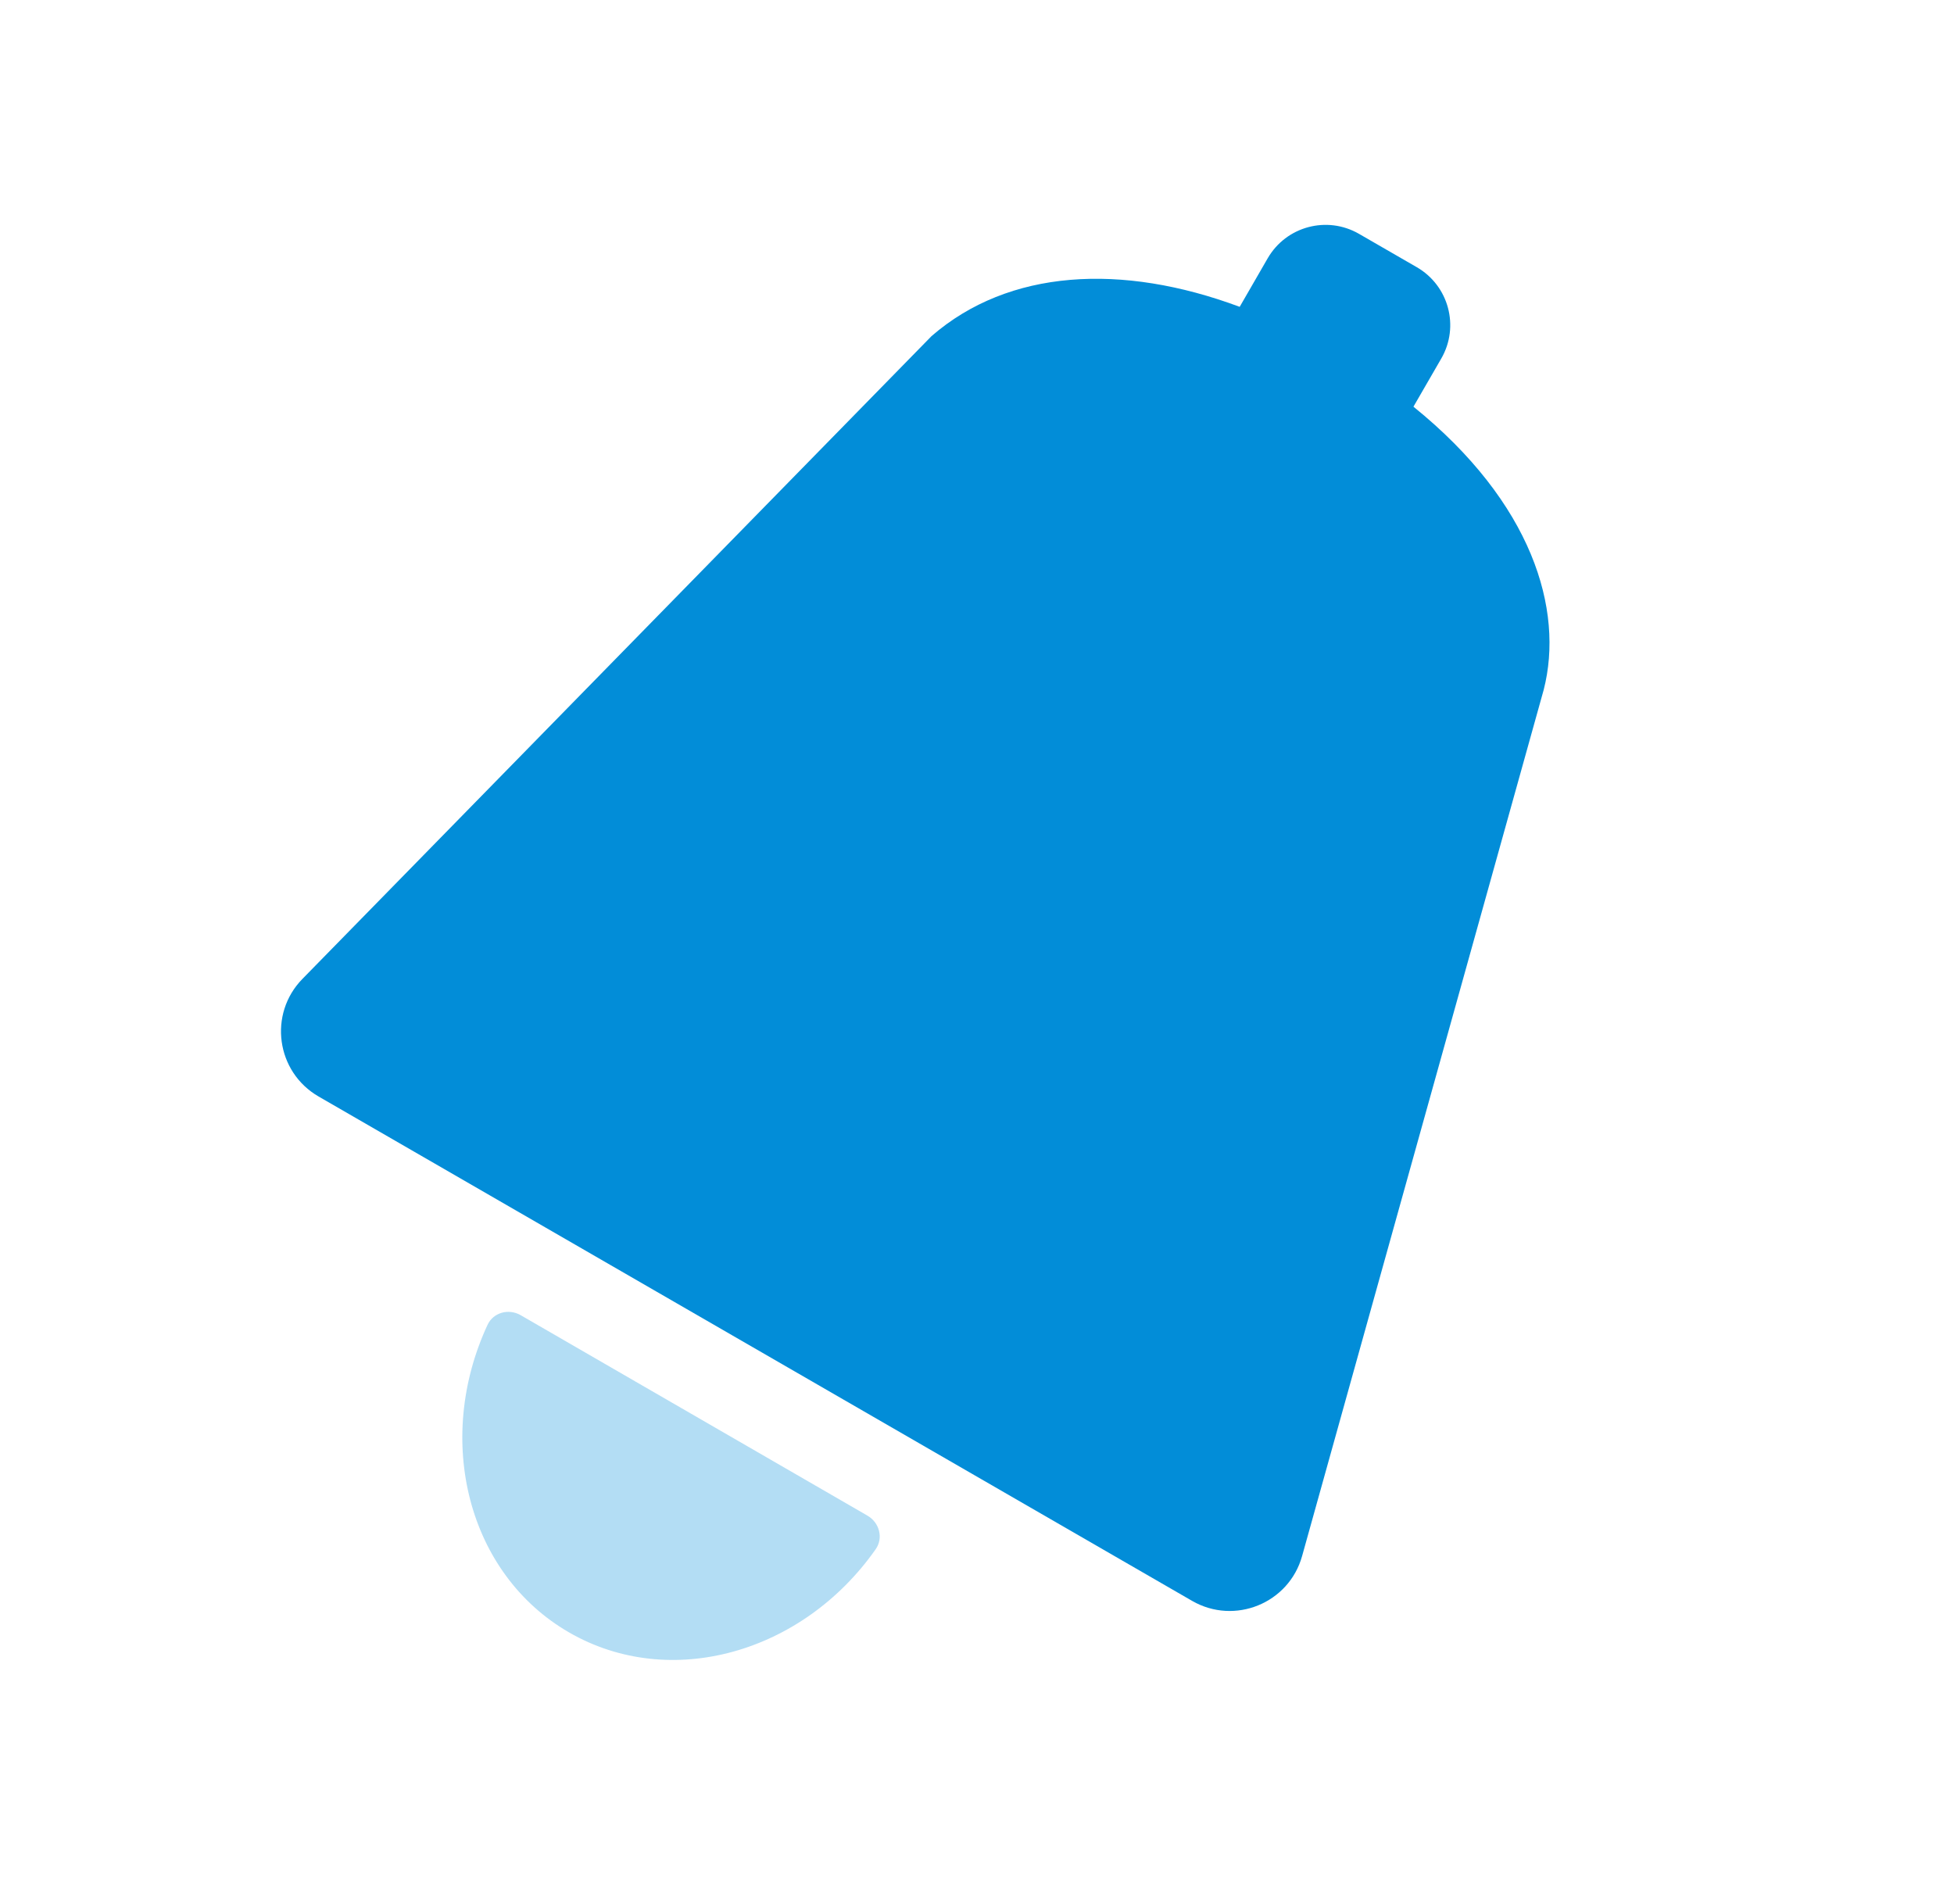 <svg width="39" height="38" viewBox="0 0 39 38" fill="none" xmlns="http://www.w3.org/2000/svg">
<path fill-rule="evenodd" clip-rule="evenodd" d="M27.124 4.667C26.486 4.299 25.671 4.517 25.302 5.155L24.743 6.124C22.389 5.247 20.135 5.37 18.593 6.708L6.037 19.537C5.351 20.237 5.51 21.395 6.359 21.885L23.794 31.952C24.643 32.441 25.726 32 25.989 31.056L30.811 13.767C31.221 12.166 30.582 10.033 28.211 8.117L28.767 7.155C29.135 6.517 28.916 5.702 28.278 5.333L27.124 4.667Z" fill="#028DD8"/>
<path opacity="0.3" d="M9.73 26.444C8.663 28.745 9.337 31.413 11.356 32.58C13.374 33.747 16.02 32.997 17.477 30.922C17.636 30.696 17.552 30.388 17.313 30.25L10.393 26.25C10.154 26.112 9.846 26.193 9.73 26.444Z" fill="#028DD8"/>
</svg>
